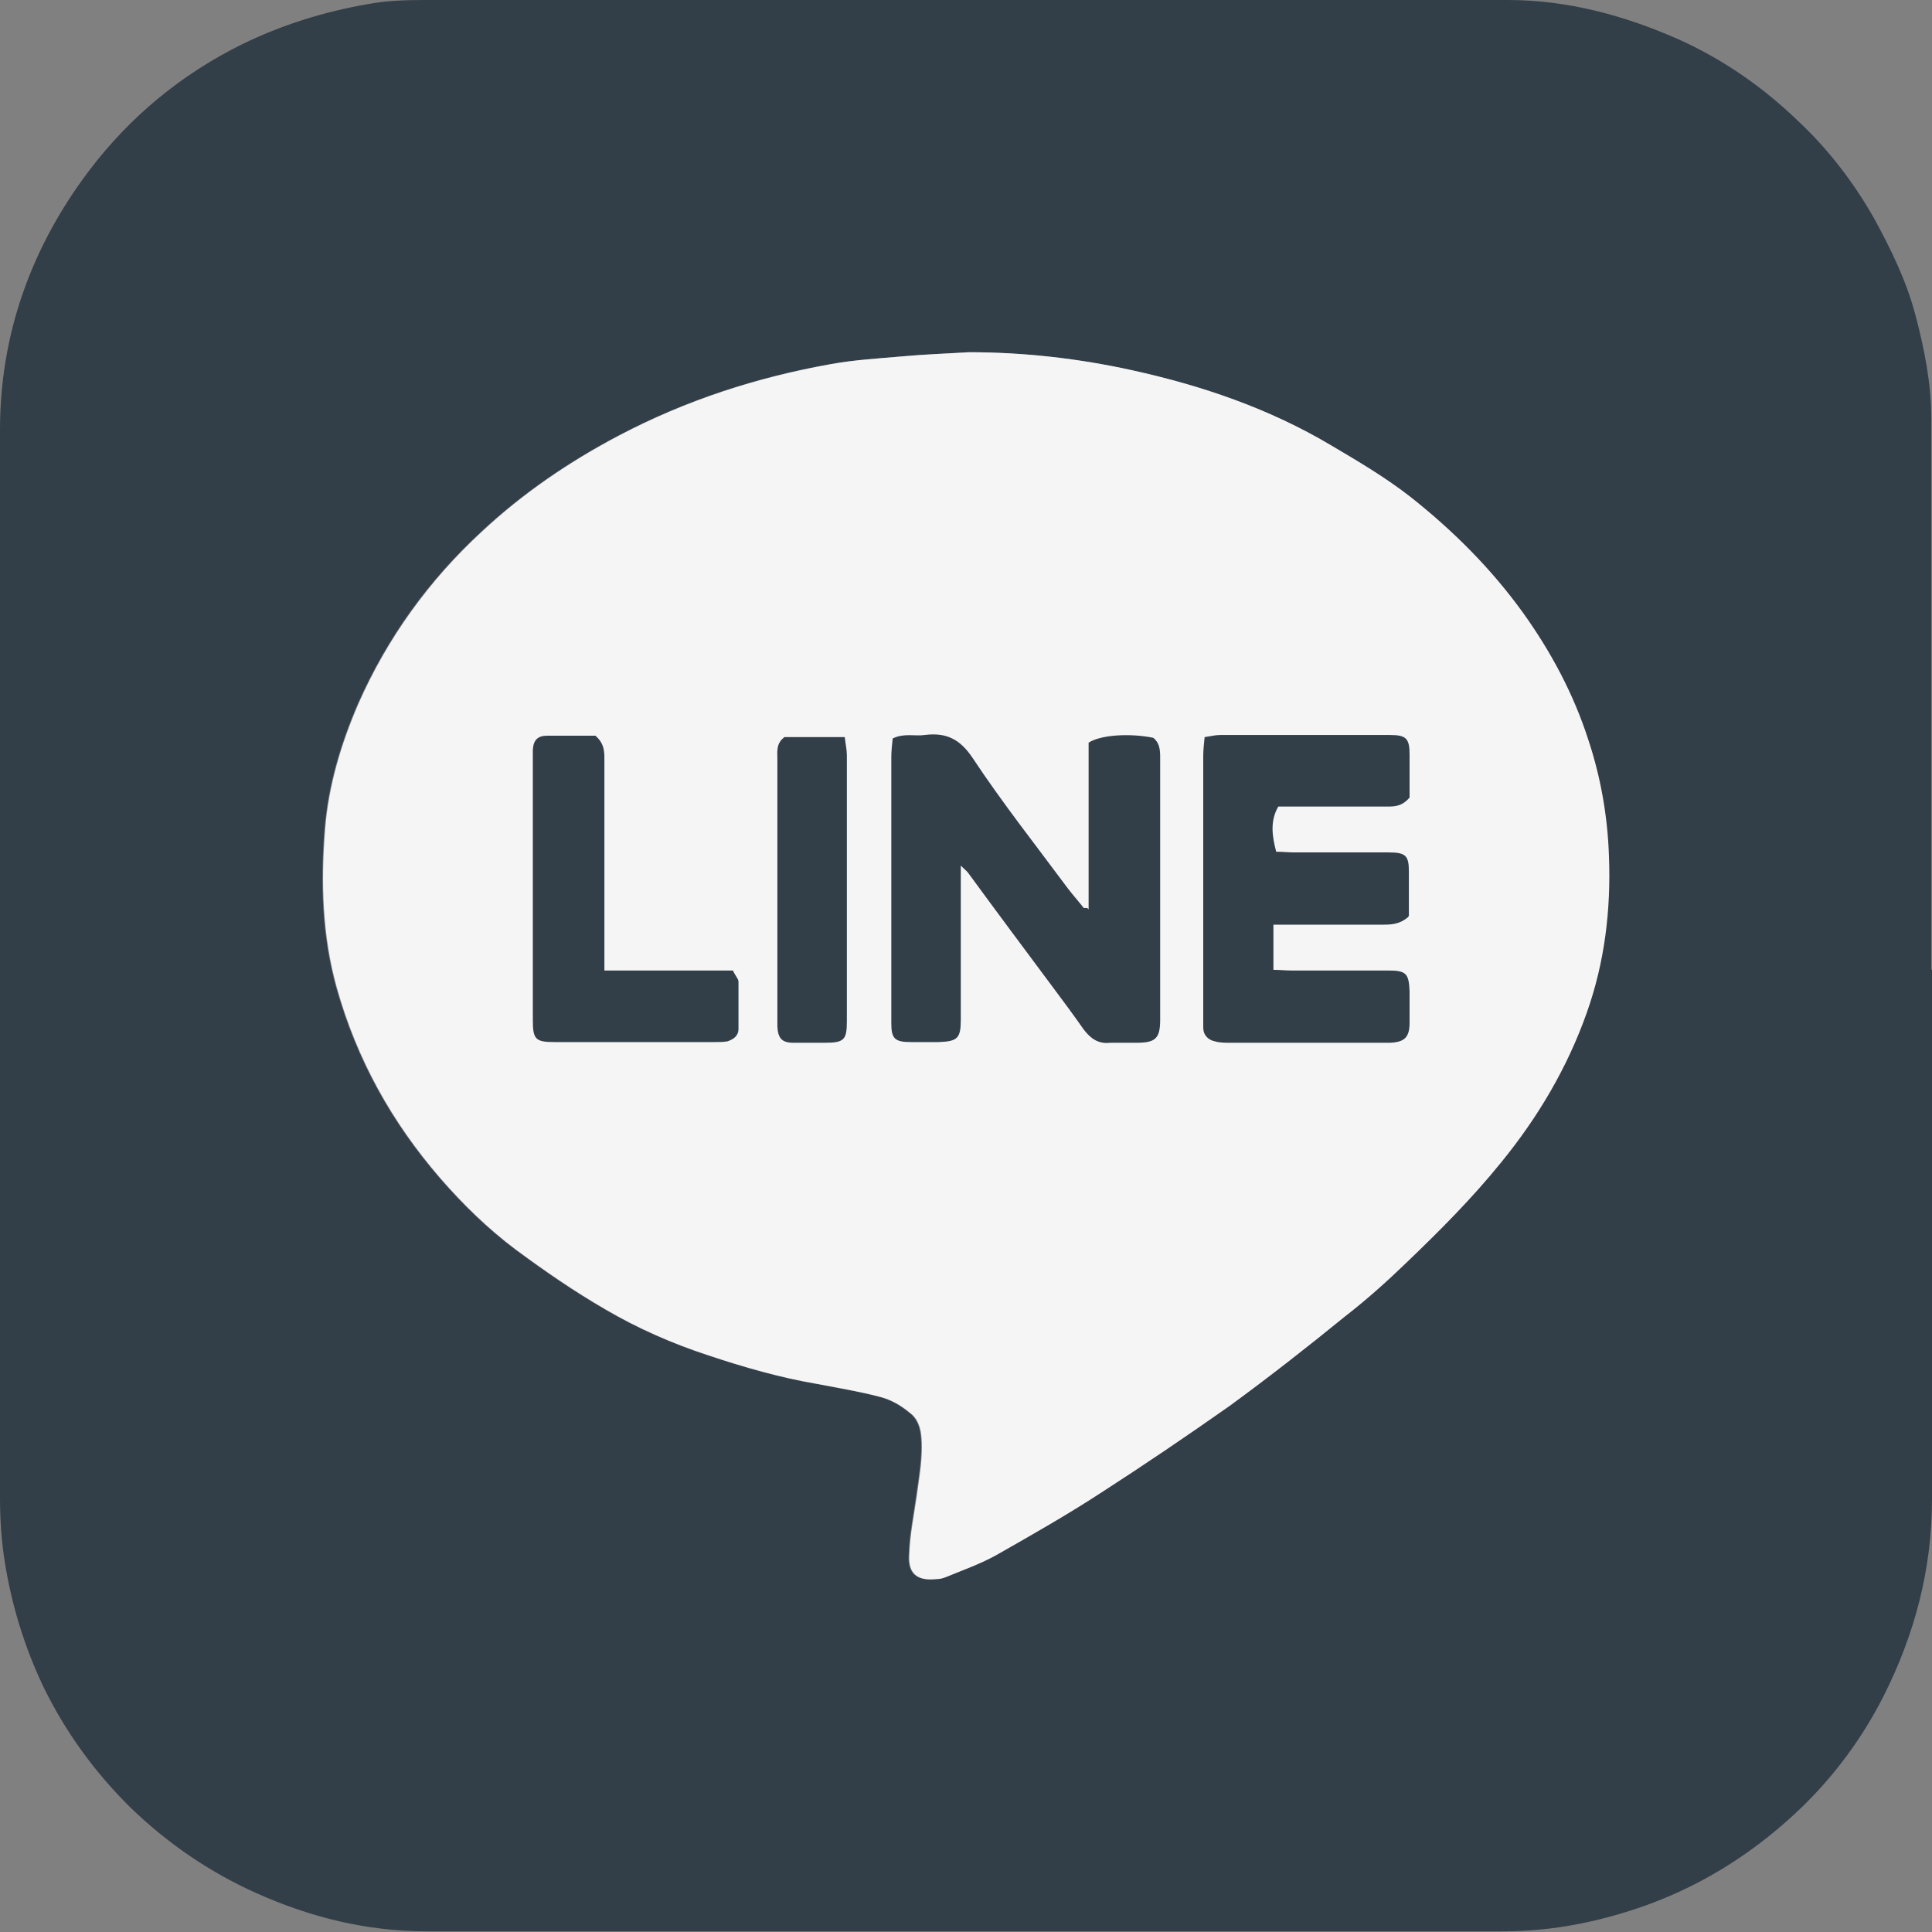 <?xml version="1.0" encoding="UTF-8"?>
<svg id="_圖層_2" data-name="圖層 2" xmlns="http://www.w3.org/2000/svg" viewBox="0 0 27.81 27.81">
  <rect x="0" y="0" width="27.81" height="27.81" fill="#808080" stroke="none"/>
  <g id="_圖層_1-2" data-name="圖層 1">
    <g>
      <path d="M27.81,13.96c0,2.54,0,5.08,0,7.62,0,1.01-.25,1.95-.7,2.84-.3,.59-.69,1.12-1.16,1.58-.65,.63-1.39,1.11-2.24,1.42-.67,.24-1.35,.38-2.07,.38-5.17,0-10.33,0-15.5,0-.86,0-1.67-.2-2.45-.55-.67-.3-1.27-.71-1.8-1.22-.52-.51-.95-1.1-1.27-1.76-.27-.57-.45-1.16-.55-1.78-.05-.31-.07-.62-.07-.94C0,16.43,0,11.31,0,6.19c0-1.38,.45-2.63,1.28-3.73,.59-.78,1.33-1.39,2.2-1.82,.57-.28,1.18-.47,1.81-.58,.27-.05,.54-.06,.82-.06,5.2,0,10.4,0,15.59,0,.86,0,1.68,.22,2.47,.57,.64,.29,1.2,.68,1.7,1.16,.44,.41,.81,.89,1.11,1.42,.24,.44,.46,.89,.59,1.38,.13,.49,.23,.99,.23,1.5,0,2.64,0,5.28,0,7.93h0ZM13.94,5.07c-.32,.02-.64,.03-.96,.06-.34,.03-.69,.05-1.02,.11-1.07,.19-2.09,.52-3.06,1.03-.72,.38-1.38,.83-1.97,1.38-.76,.7-1.36,1.53-1.78,2.48-.25,.58-.43,1.18-.48,1.81-.06,.76-.04,1.53,.17,2.28,.29,1.03,.79,1.93,1.49,2.74,.33,.38,.69,.73,1.09,1.03,.42,.31,.84,.6,1.29,.86,.46,.27,.96,.49,1.48,.66,.51,.17,1.03,.32,1.56,.41,.31,.06,.62,.11,.92,.19,.15,.04,.29,.12,.41,.22,.17,.12,.18,.33,.18,.51,0,.22-.04,.45-.07,.67-.04,.29-.1,.57-.11,.86-.02,.28,.11,.39,.39,.36,.05,0,.09-.01,.14-.03,.24-.1,.5-.19,.73-.32,.51-.29,1.02-.58,1.51-.9,.62-.4,1.24-.82,1.85-1.25,.56-.41,1.11-.84,1.65-1.28,.31-.24,.6-.5,.88-.77,.48-.46,.95-.93,1.37-1.45,.53-.65,.95-1.36,1.23-2.15,.26-.73,.35-1.49,.32-2.26-.02-.58-.12-1.14-.3-1.68-.21-.65-.53-1.25-.93-1.81-.46-.64-1.01-1.19-1.63-1.68-.36-.28-.75-.51-1.14-.74-.89-.53-1.86-.86-2.86-1.08-.77-.17-1.56-.26-2.35-.26Z" style="fill: #323e48;"/>
      <path d="M13.95,5.07c-.32,.02-.64,.03-.96,.06-.34,.03-.69,.05-1.02,.11-1.07,.19-2.09,.52-3.06,1.03-.72,.38-1.38,.83-1.97,1.38-.76,.7-1.36,1.53-1.78,2.48-.25,.58-.43,1.18-.48,1.81-.06,.76-.04,1.53,.17,2.28,.29,1.03,.79,1.93,1.49,2.74,.33,.38,.69,.73,1.09,1.03,.42,.31,.84,.6,1.29,.86,.46,.27,.96,.49,1.48,.66,.51,.17,1.03,.32,1.56,.41,.31,.06,.62,.11,.92,.19,.15,.04,.29,.12,.41,.22,.17,.12,.18,.33,.18,.51,0,.22-.04,.45-.07,.67-.04,.29-.1,.57-.11,.86-.02,.28,.11,.39,.39,.36,.05,0,.09-.01,.14-.03,.24-.1,.5-.19,.73-.32,.51-.29,1.02-.58,1.51-.9,.62-.4,1.24-.82,1.85-1.25,.56-.41,1.11-.84,1.65-1.28,.31-.24,.6-.5,.88-.77,.48-.46,.95-.93,1.37-1.45,.53-.65,.95-1.36,1.23-2.15,.26-.73,.35-1.49,.32-2.26-.02-.58-.12-1.14-.3-1.68-.21-.65-.53-1.25-.93-1.81-.46-.64-1.01-1.19-1.63-1.68-.36-.28-.75-.51-1.14-.74-.89-.53-1.86-.86-2.86-1.08-.77-.17-1.56-.26-2.35-.26Z" style="fill: #f5f5f5;"/>
      <path d="M15.67,13.09v-2.4c.17-.11,.58-.14,.93-.07,.09,.07,.1,.17,.1,.28,0,1.26,0,2.52,0,3.78,0,.27-.07,.33-.34,.33-.13,0-.25,0-.38,0-.17,.02-.28-.06-.38-.19-.14-.2-.28-.39-.43-.59-.41-.55-.82-1.1-1.23-1.66-.02-.03-.05-.05-.11-.11v.27c0,.65,0,1.3,0,1.95,0,.27-.05,.31-.32,.32-.13,0-.27,0-.4,0-.23,0-.28-.05-.28-.27,0-.03,0-.06,0-.09,0-1.25,0-2.49,0-3.74,0-.09,.01-.18,.02-.27,.16-.08,.32-.03,.46-.05,.31-.04,.51,.06,.69,.33,.43,.65,.92,1.27,1.38,1.89,.07,.09,.15,.18,.22,.27,.02,0,.03,0,.05,0Z" style="fill: #323e48;"/>
      <path d="M20.27,13.2c-.13,.11-.25,.11-.38,.11-.43,0-.86,0-1.29,0h-.27v.65c.09,0,.17,.01,.26,.01,.46,0,.92,0,1.39,0,.26,0,.3,.04,.31,.3,0,.15,0,.3,0,.45,0,.21-.07,.28-.28,.29-.33,0-.66,0-.99,0-.44,0-.88,0-1.32,0-.07,0-.14,0-.21-.02-.1-.02-.17-.09-.17-.2,0-.04,0-.08,0-.12,0-1.26,0-2.52,0-3.79,0-.08,.01-.17,.02-.27,.08-.01,.15-.03,.22-.03,.82,0,1.63,0,2.45,0,.23,0,.28,.05,.28,.28,0,.22,0,.44,0,.62-.11,.13-.22,.13-.33,.13-.43,0-.86,0-1.29,0h-.27c-.12,.21-.09,.42-.03,.65,.09,0,.18,.01,.26,.01,.45,0,.91,0,1.36,0,.25,0,.29,.05,.29,.28,0,.22,0,.43,0,.63Z" style="fill: #323e48;"/>
      <path d="M8.57,10.59c.14,.12,.13,.25,.13,.38,0,.91,0,1.82,0,2.72v.28h1.85c.03,.07,.08,.12,.08,.16,0,.23,0,.45,0,.68,0,.1-.07,.15-.16,.18-.06,.01-.12,.01-.19,.01-.77,0-1.53,0-2.3,0-.27,0-.31-.04-.31-.31,0-1.24,0-2.47,0-3.71,0-.06,0-.13,0-.19,.01-.14,.07-.2,.21-.2,.23,0,.47,0,.69,0Z" style="fill: #323e48;"/>
      <path d="M11.29,10.61h.87c.01,.1,.03,.18,.03,.26,0,1.28,0,2.55,0,3.83,0,.27-.04,.31-.32,.31-.15,0-.3,0-.45,0-.17,0-.22-.07-.23-.23,0-.03,0-.06,0-.09,0-1.25,0-2.51,0-3.76,0-.11-.02-.22,.09-.31Z" style="fill: #323e48;"/>
    </g>
  </g>
</svg>